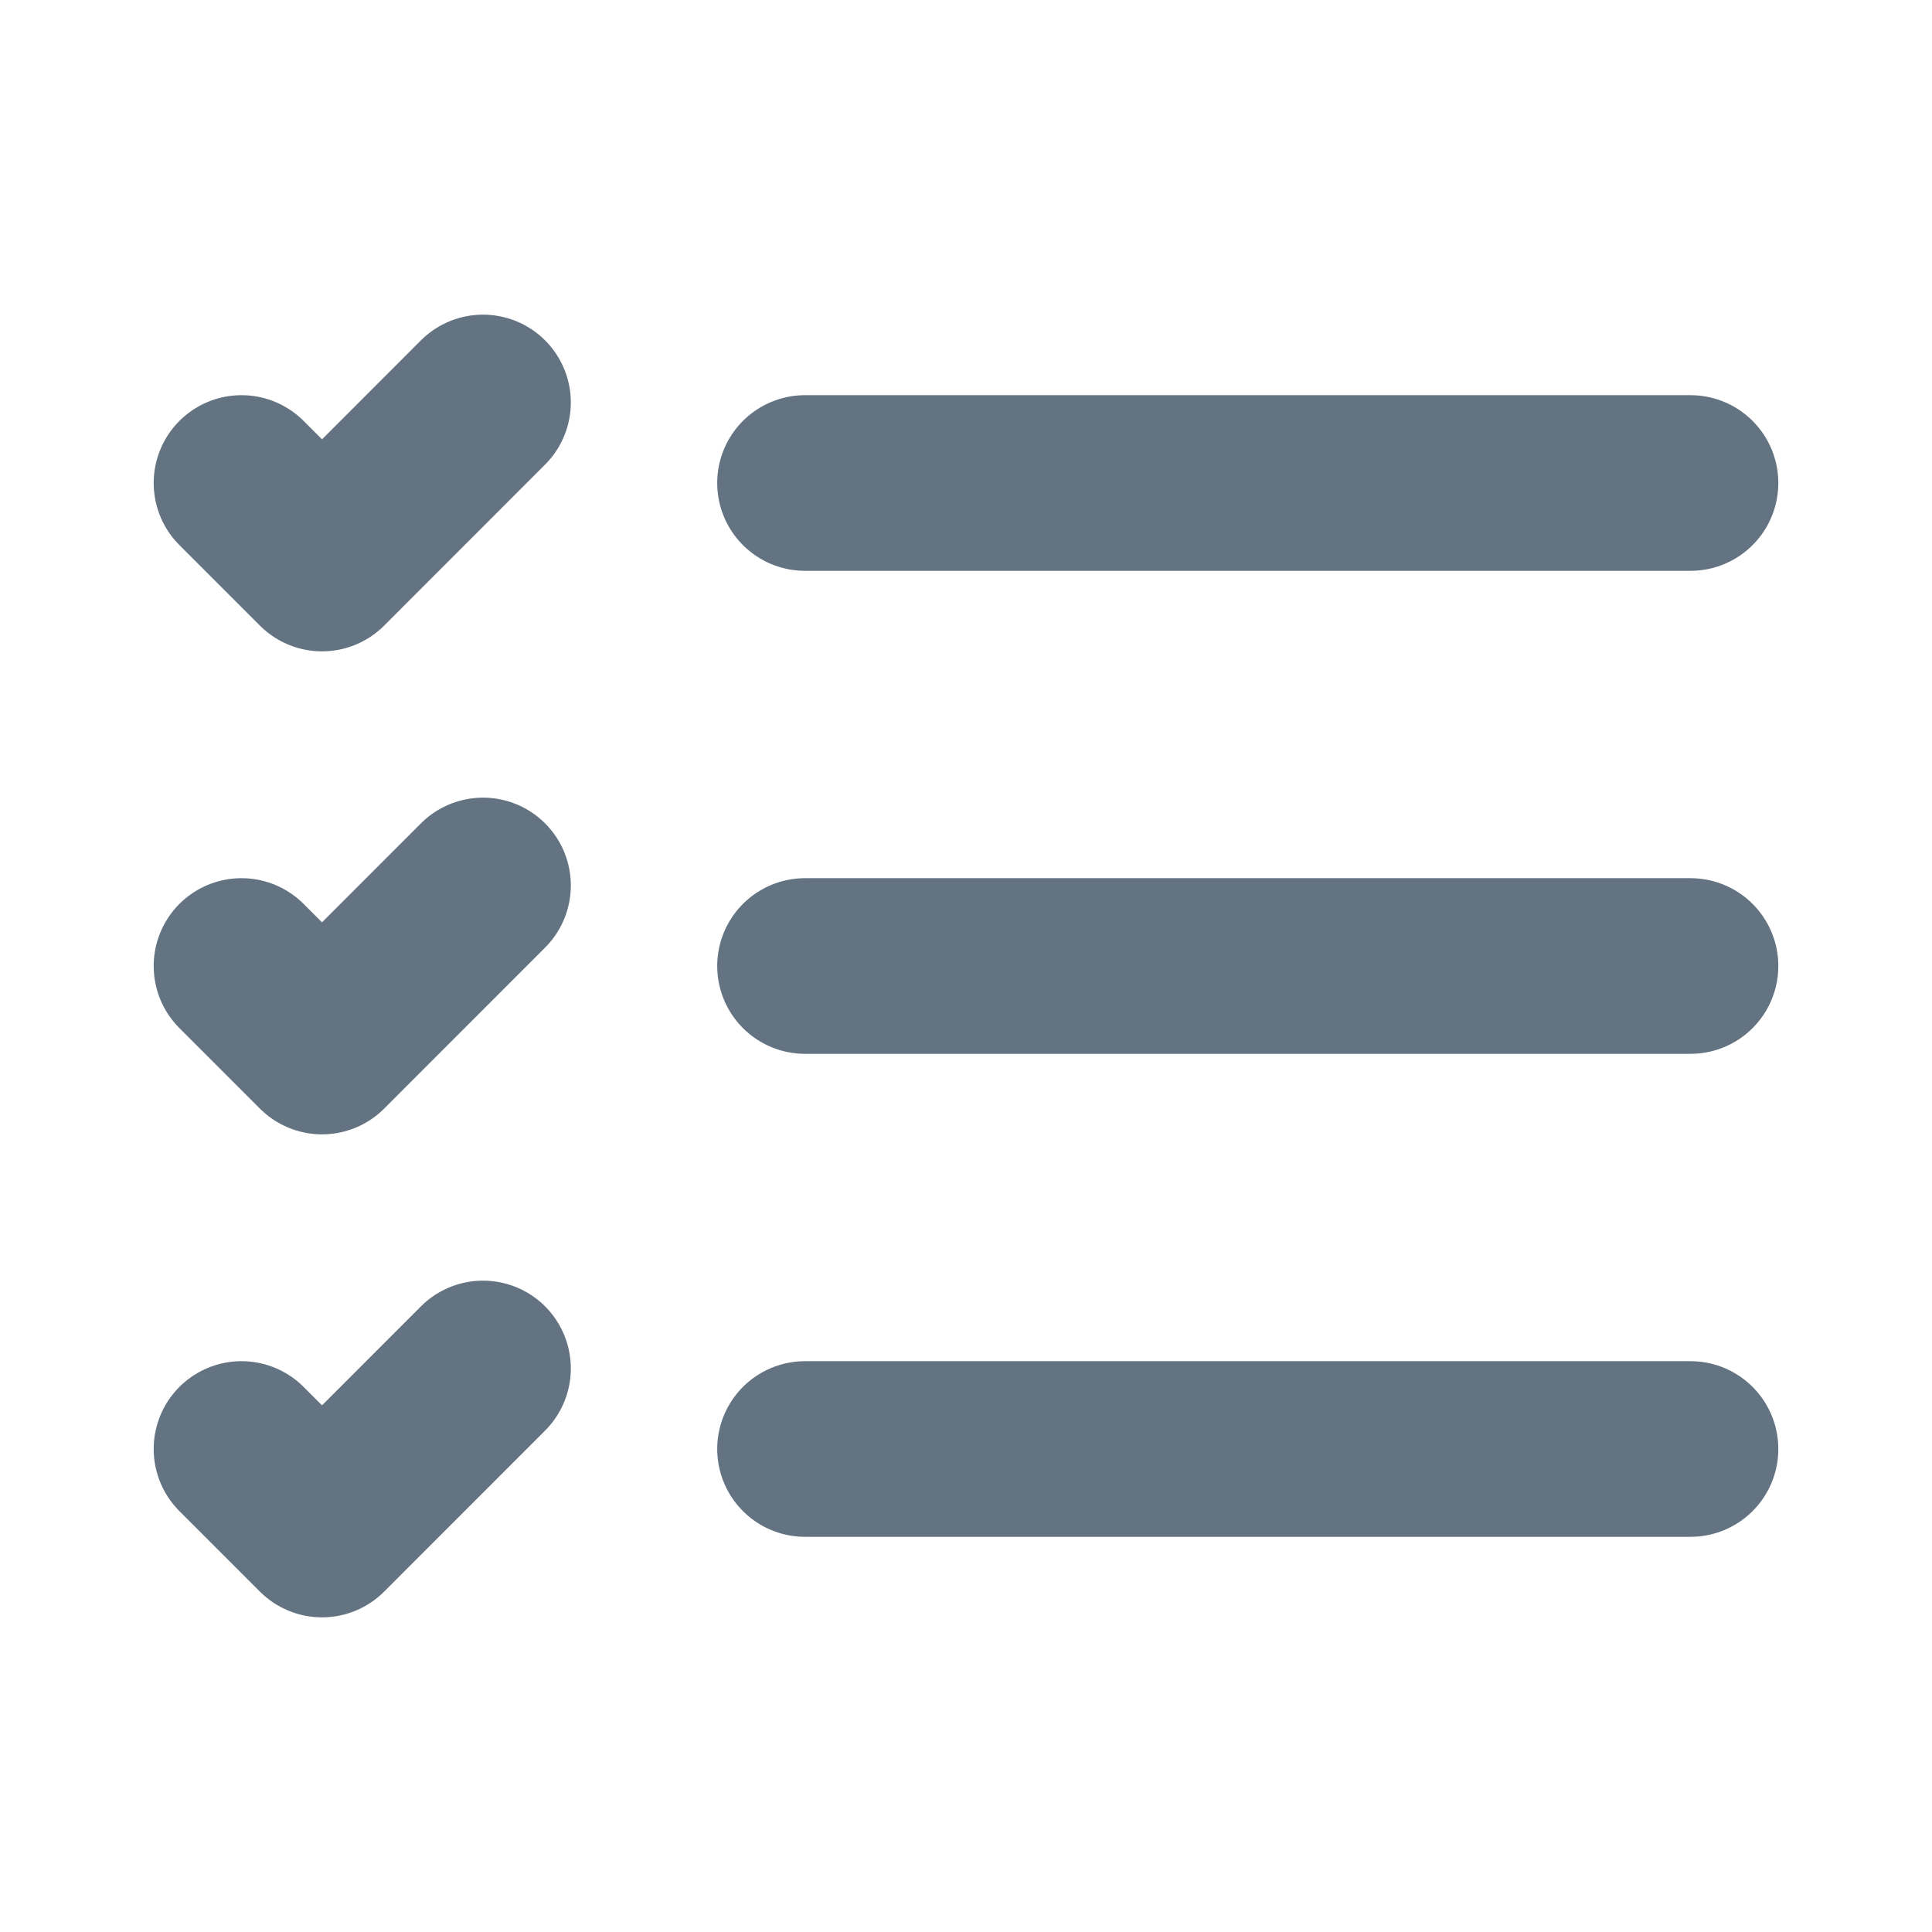 <svg width="22" height="22" viewBox="0 0 22 22" fill="none" xmlns="http://www.w3.org/2000/svg">
<path d="M9.167 5.5H19.25" stroke="#637381" stroke-width="2" stroke-linecap="round" stroke-linejoin="round"/>
<path d="M9.167 11H19.25" stroke="#637381" stroke-width="2" stroke-linecap="round" stroke-linejoin="round"/>
<path d="M9.167 16.5H19.25" stroke="#637381" stroke-width="2" stroke-linecap="round" stroke-linejoin="round"/>
<path d="M2.75 5.5L3.667 6.417L5.5 4.583" stroke="#637381" stroke-width="2" stroke-linecap="round" stroke-linejoin="round"/>
<path d="M2.75 11L3.667 11.917L5.5 10.083" stroke="#637381" stroke-width="2" stroke-linecap="round" stroke-linejoin="round"/>
<path d="M2.75 16.5L3.667 17.417L5.5 15.583" stroke="#637381" stroke-width="2" stroke-linecap="round" stroke-linejoin="round"/>
</svg>

